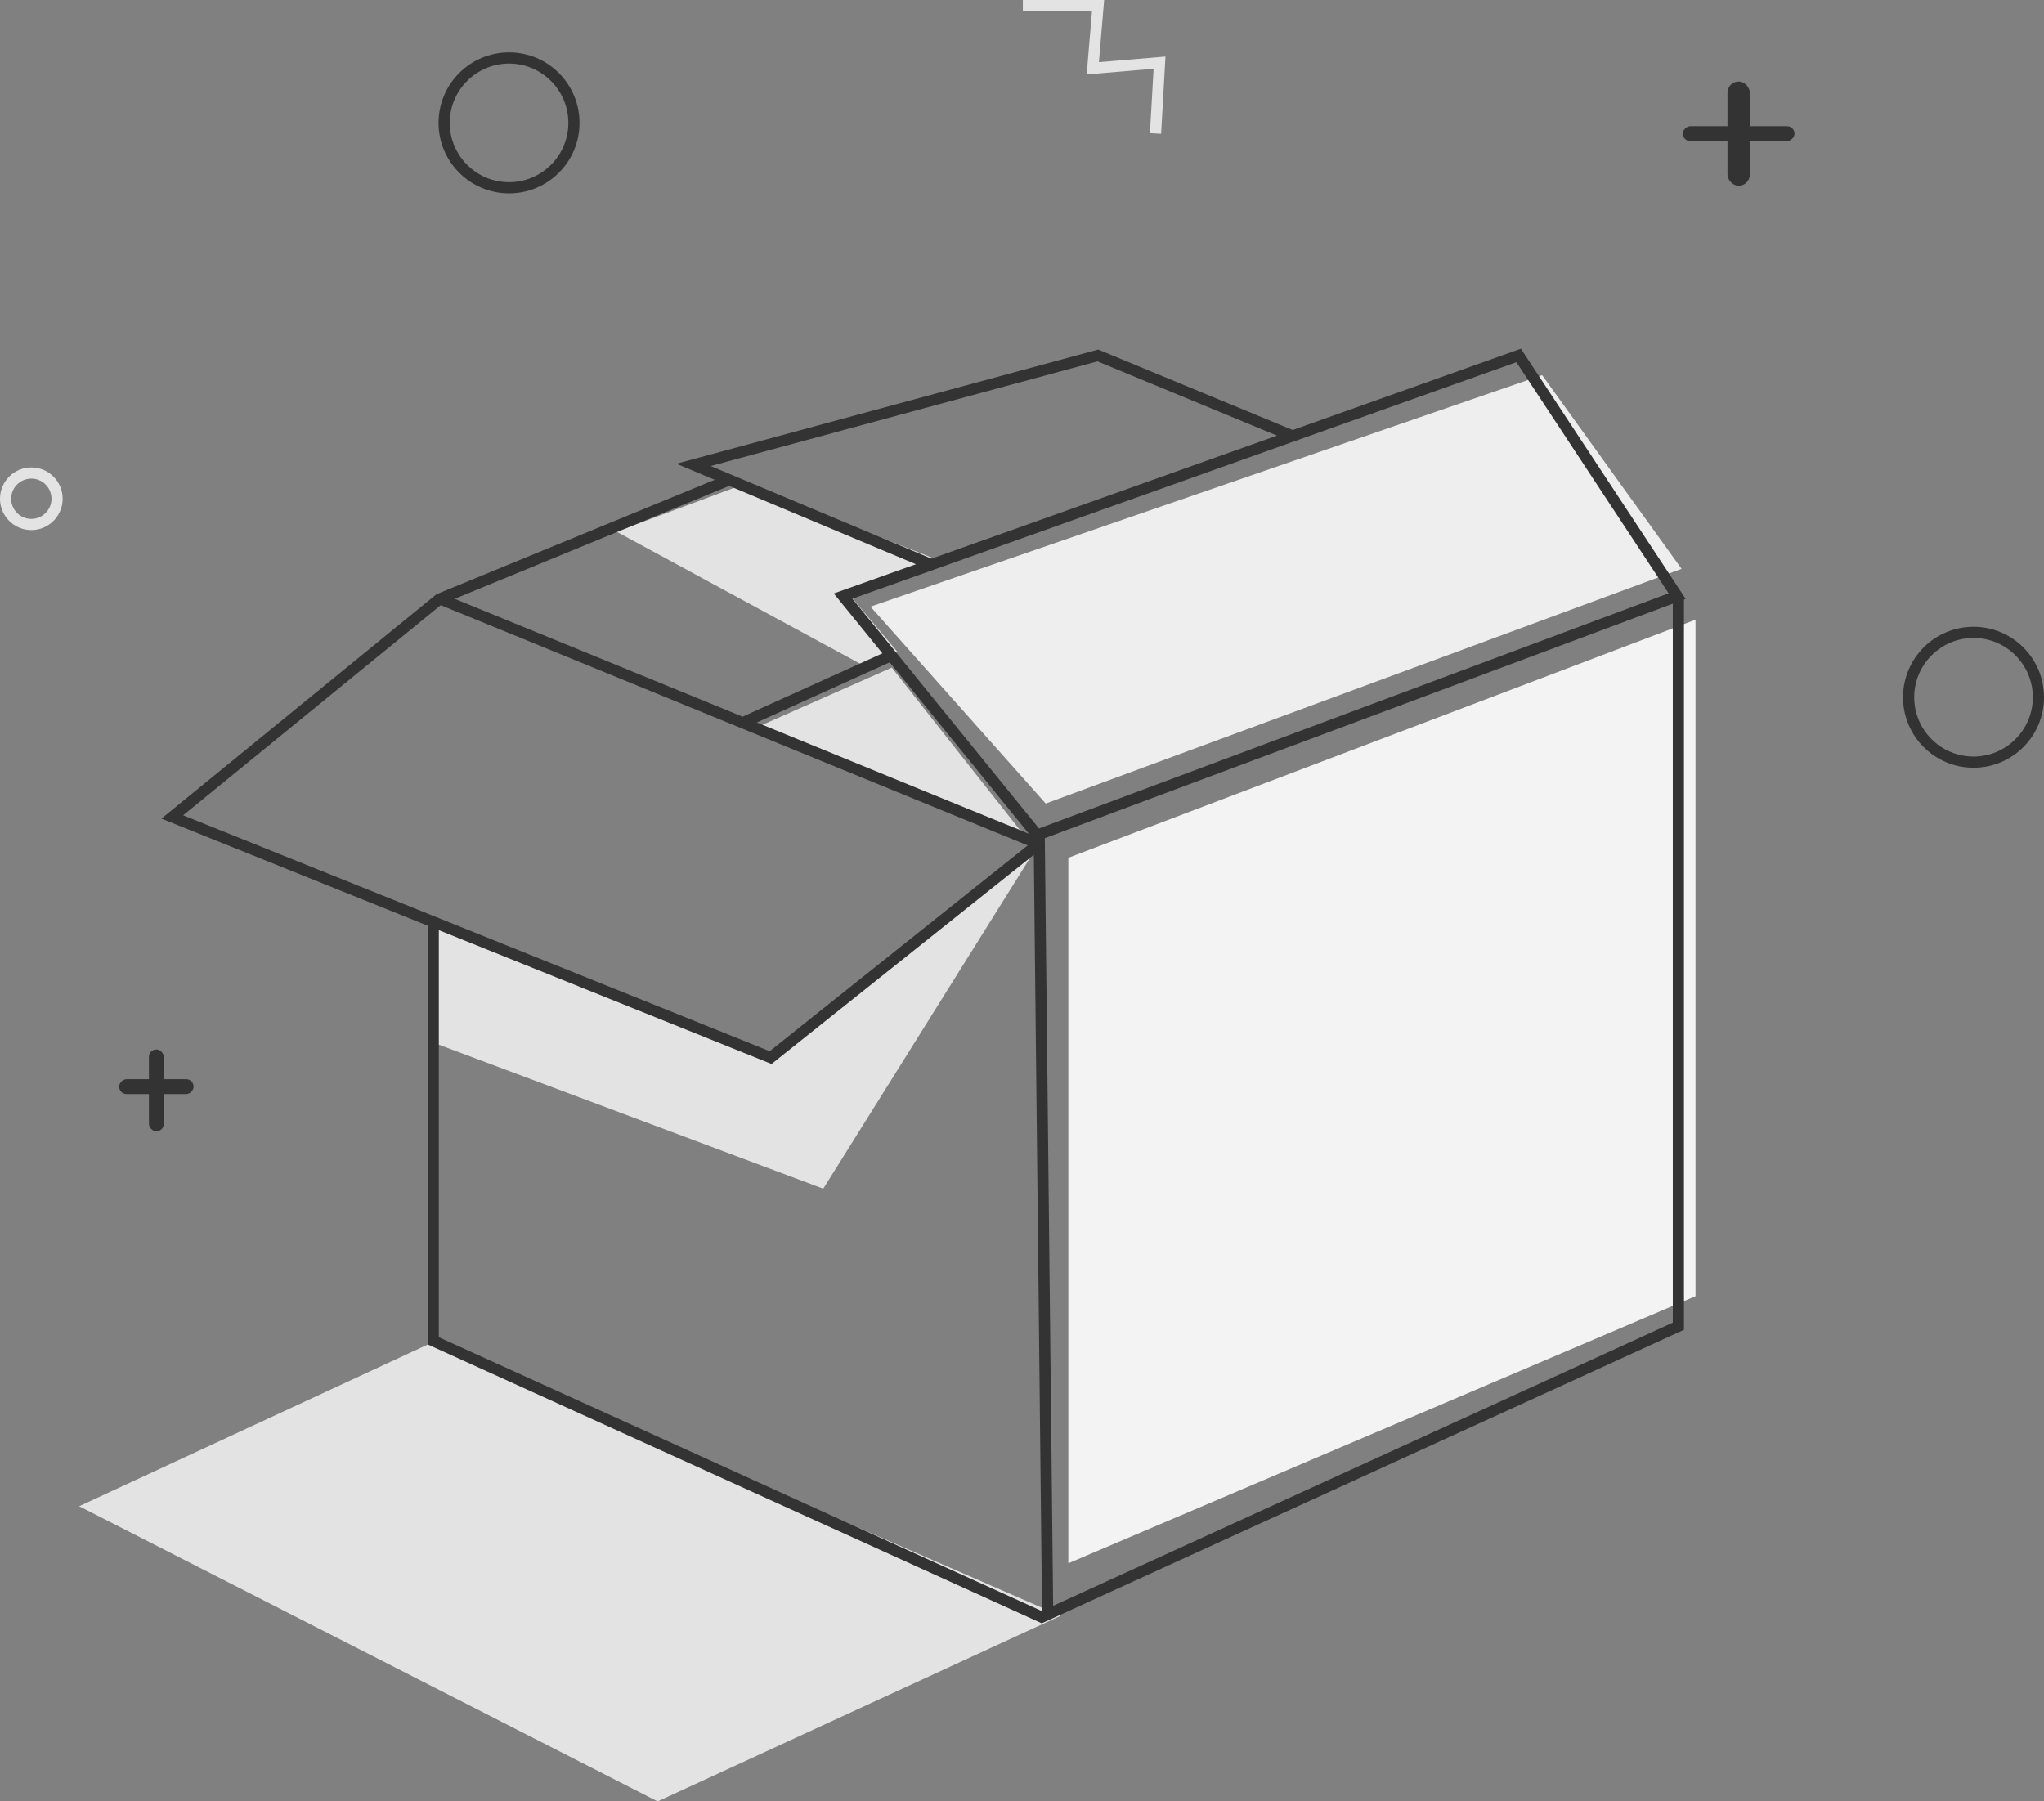 <svg xmlns="http://www.w3.org/2000/svg" width="274.507" height="241.946" viewBox="0 0 274.507 241.946">
  <rect x="0" y="0" width="274.507" height="241.946" fill="#808080" stroke="none"/>
  <g id="Icon" transform="translate(-99.78 -218.92)">
    <path id="Path_697" data-name="Path 697" d="M4375.415,330.072l84.23-31.976v90.859l-84.23,35.876Z" transform="translate(-4132.16 4.059)" fill="#f3f3f3"/>
    <path id="Path_698" data-name="Path 698" d="M4381.874,427.5l-54.1,24.927-77.686-39.648,47.517-22.043Z" transform="translate(-4139.677 8.444)" fill="#e3e3e3"/>
    <path id="Path_690" data-name="Path 690" d="M4353.743,304.212l-17.709,7.833,34.908,13.963Z" transform="translate(-4134.198 4.375)" fill="#e3e3e3"/>
    <path id="Path_691" data-name="Path 691" d="M4374.795,328.011l-28.1,44.954-52.275-19.582V337.547l44.783,18.05Z" transform="translate(-4136.352 5.607)" fill="#e3e3e3"/>
    <path id="Path_693" data-name="Path 693" d="M4349.106,304.963l-32.828-17.8,17.185-6.4,26.277,10.326-12.176,4.547,6.473,7.706Z" transform="translate(-4133.705 3.162)" fill="#e3e3e3"/>
    <path id="Path_696" data-name="Path 696" d="M0,29.553,23.074,56.389l85.907-30.063L90.7,0Z" transform="matrix(1, -0.017, 0.017, 1, 216.187, 270.847)" fill="#eee"/>
    <path id="Path_686" data-name="Path 686" d="M196.822,280.137l-39.181,16.121L121.78,325.517l80.355,32.319,36.082-28.777L239.34,432.63l84.706-38.712v-97.66" transform="translate(1.139 3.129)" fill="none" stroke="#333" stroke-width="1.5"/>
    <path id="Path_687" data-name="Path 687" d="M4378.859,328.134l-79.639-32.6" transform="translate(-4140.079 3.926)" fill="none" stroke="#333" stroke-width="1.5"/>
    <path id="Path_688" data-name="Path 688" d="M4357.338,302.755l-19.386,8.776" transform="translate(-4138.075 4.3)" fill="none" stroke="#333" stroke-width="1.5"/>
    <path id="Path_689" data-name="Path 689" d="M4298.1,336.63v56.323l82.065,37.271" transform="translate(-4140.137 6.053)" fill="none" stroke="#333" stroke-width="1.5"/>
    <path id="Path_694" data-name="Path 694" d="M234.762,328.769l-26.063-32.1,90.728-32.319,21.282,32.319Z" transform="translate(4.309 2.312)" fill="none" stroke="#333" stroke-width="1.5"/>
    <path id="Path_695" data-name="Path 695" d="M219.52,291.726l-32.18-13.5,54.294-14.7,26.1,10.8" transform="translate(5.583 3.135)" fill="none" stroke="#333" stroke-width="1.5"/>
    <g id="elements" transform="translate(99.78 219.67)">
      <path id="W" d="M4308.708,218.22h10.1l-.708,8.425,8.965-.756-.54,9.506" transform="translate(-4171.339 -218.22)" fill="none" stroke="#e3e3e3" stroke-width="1.5"/>
      <g id="O" transform="translate(58.898 6.29)" fill="none">
        <path d="M9.466,0A9.466,9.466,0,1,1,0,9.466,9.466,9.466,0,0,1,9.466,0Z" stroke="none"/>
        <path d="M 9.466 1.5 C 5.073 1.5 1.5 5.073 1.5 9.466 C 1.5 13.858 5.073 17.432 9.466 17.432 C 13.858 17.432 17.432 13.858 17.432 9.466 C 17.432 5.073 13.858 1.5 9.466 1.5 M 9.466 0 C 14.694 0 18.932 4.238 18.932 9.466 C 18.932 14.694 14.694 18.932 9.466 18.932 C 4.238 18.932 0 14.694 0 9.466 C 0 4.238 4.238 0 9.466 0 Z" stroke="none" fill="#333"/>
      </g>
      <g id="O-2" data-name="O" transform="translate(0 62.032)" fill="none">
        <path d="M4.207,0A4.207,4.207,0,1,1,0,4.207,4.207,4.207,0,0,1,4.207,0Z" stroke="none"/>
        <path d="M 4.207 1.5 C 2.714 1.5 1.5 2.714 1.5 4.207 C 1.5 5.7 2.714 6.914 4.207 6.914 C 5.7 6.914 6.914 5.7 6.914 4.207 C 6.914 2.714 5.7 1.5 4.207 1.5 M 4.207 -9.5367431640625e-07 C 6.53 -9.5367431640625e-07 8.414 1.884 8.414 4.207 C 8.414 6.53 6.53 8.414 4.207 8.414 C 1.884 8.414 -9.5367431640625e-07 6.53 -9.5367431640625e-07 4.207 C -9.5367431640625e-07 1.884 1.884 -9.5367431640625e-07 4.207 -9.5367431640625e-07 Z" stroke="none" fill="#e3e3e3"/>
      </g>
      <g id="O-3" data-name="O" transform="translate(255.576 83.435)" fill="none">
        <path d="M9.466,0A9.466,9.466,0,1,1,0,9.466,9.466,9.466,0,0,1,9.466,0Z" stroke="none"/>
        <path d="M 9.466 1.5 C 5.073 1.5 1.5 5.073 1.5 9.466 C 1.5 13.858 5.073 17.432 9.466 17.432 C 13.858 17.432 17.432 13.858 17.432 9.466 C 17.432 5.073 13.858 1.5 9.466 1.5 M 9.466 0 C 14.694 0 18.932 4.238 18.932 9.466 C 18.932 14.694 14.694 18.932 9.466 18.932 C 4.238 18.932 0 14.694 0 9.466 C 0 4.238 4.238 0 9.466 0 Z" stroke="none" fill="#333"/>
      </g>
      <g id="_" data-name="+" transform="translate(15.776 140.23)">
        <rect id="Rectangle_420" data-name="Rectangle 420" width="2" height="11" rx="1" transform="translate(4.224 -0.032)" fill="#333"/>
        <rect id="Rectangle_421" data-name="Rectangle 421" width="2" height="10" rx="1" transform="translate(10.224 3.968) rotate(90)" fill="#333"/>
      </g>
      <g id="_2" data-name="+" transform="translate(226.127 9.813)">
        <rect id="Rectangle_420-2" data-name="Rectangle 420" width="3" height="14" rx="1.5" transform="translate(5.873 0.385)" fill="#333"/>
        <rect id="Rectangle_421-2" data-name="Rectangle 421" width="2" height="15" rx="1" transform="translate(14.873 6.385) rotate(90)" fill="#333"/>
      </g>
    </g>
  </g>
</svg>